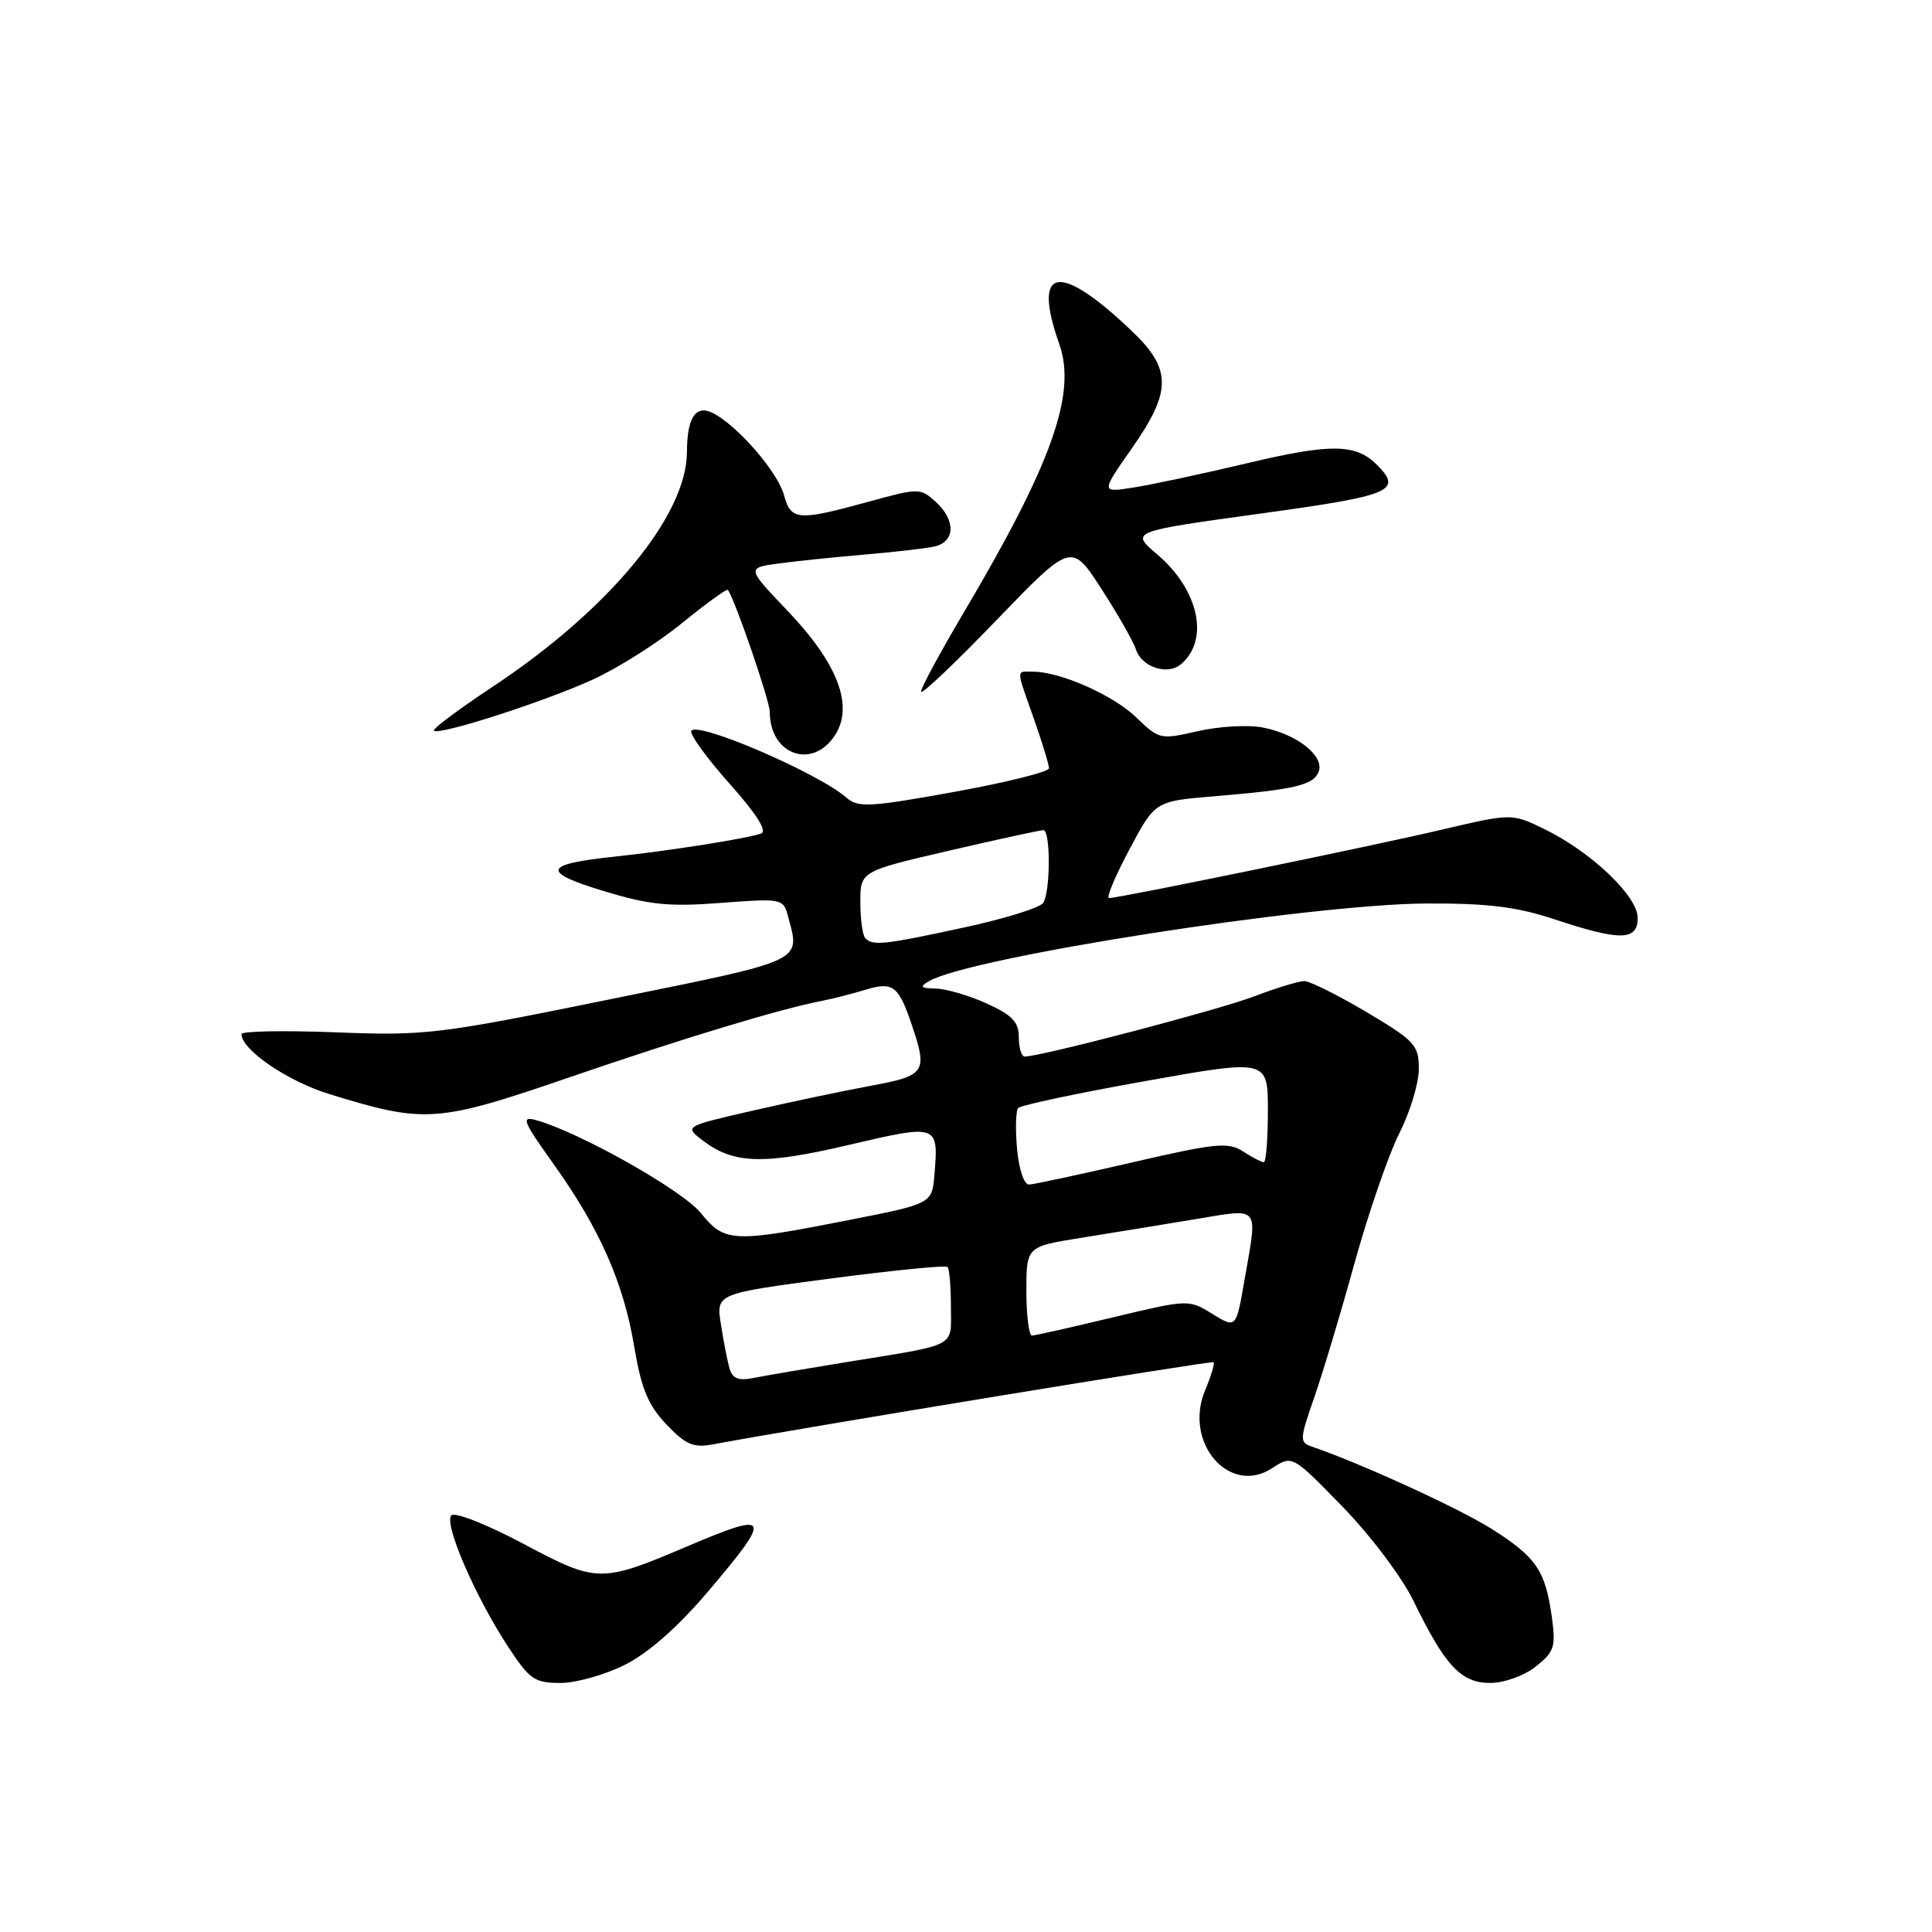 <?xml version="1.0" encoding="UTF-8" standalone="no"?>
<!DOCTYPE svg PUBLIC "-//W3C//DTD SVG 1.1//EN" "http://www.w3.org/Graphics/SVG/1.1/DTD/svg11.dtd" >
<svg xmlns="http://www.w3.org/2000/svg" xmlns:xlink="http://www.w3.org/1999/xlink" version="1.1" viewBox="0 0 256 256">
 <g >
 <path fill="currentColor"
d=" M 82.87 220.56 C 85.96 219.00 89.89 215.52 93.84 210.86 C 102.41 200.77 102.14 200.19 91.11 204.88 C 79.62 209.77 79.13 209.77 69.33 204.55 C 64.54 202.00 60.28 200.32 59.81 200.79 C 58.77 201.83 62.92 211.47 67.28 218.13 C 70.17 222.54 70.82 223.00 74.27 223.00 C 76.36 223.00 80.23 221.90 82.87 220.56 Z  M 203.48 220.84 C 205.95 218.89 206.17 218.23 205.63 214.30 C 204.78 208.11 203.57 206.34 197.69 202.61 C 193.34 199.86 180.16 193.83 173.79 191.67 C 172.19 191.13 172.22 190.69 174.10 185.30 C 175.22 182.11 177.64 174.05 179.48 167.38 C 181.33 160.71 184.00 152.96 185.42 150.16 C 186.84 147.36 188.00 143.53 188.00 141.65 C 188.00 138.48 187.49 137.92 181.08 134.11 C 177.27 131.85 173.55 130.00 172.83 130.00 C 172.10 130.00 169.07 130.92 166.11 132.05 C 161.41 133.84 137.89 140.00 135.78 140.00 C 135.35 140.00 135.00 138.85 135.00 137.45 C 135.00 135.42 134.13 134.51 130.75 132.97 C 128.41 131.91 125.38 131.02 124.00 130.99 C 121.97 130.95 121.80 130.76 123.10 130.01 C 128.53 126.83 173.63 119.79 189.00 119.72 C 197.16 119.68 200.95 120.15 206.00 121.82 C 214.72 124.71 217.00 124.67 217.00 121.62 C 217.00 118.74 210.82 112.86 204.62 109.85 C 200.32 107.76 200.32 107.76 191.02 109.94 C 181.66 112.14 148.28 119.00 146.95 119.00 C 146.55 119.00 147.76 116.11 149.64 112.58 C 153.05 106.17 153.05 106.17 160.77 105.52 C 171.56 104.63 174.05 104.04 174.73 102.25 C 175.53 100.17 171.81 97.24 167.28 96.39 C 165.32 96.02 161.45 96.25 158.68 96.89 C 153.76 98.02 153.57 97.98 150.57 95.07 C 147.52 92.11 140.49 89.00 136.87 89.00 C 134.60 89.00 134.59 88.40 137.00 95.26 C 138.10 98.39 139.00 101.33 139.00 101.80 C 139.00 102.27 133.35 103.68 126.44 104.93 C 115.29 106.95 113.70 107.04 112.19 105.72 C 108.49 102.46 92.41 95.53 91.60 96.84 C 91.34 97.26 93.61 100.40 96.64 103.81 C 100.30 107.91 101.71 110.16 100.83 110.46 C 98.89 111.13 88.44 112.77 81.43 113.51 C 71.97 114.51 71.64 115.53 79.96 118.06 C 86.06 119.91 88.62 120.17 95.52 119.64 C 103.48 119.03 103.79 119.09 104.37 121.25 C 106.06 127.54 107.00 127.09 80.99 132.38 C 58.00 137.06 56.45 137.25 44.49 136.79 C 37.62 136.52 32.00 136.63 32.00 137.02 C 32.00 139.10 38.06 143.25 43.63 144.97 C 56.34 148.89 57.88 148.79 75.54 142.72 C 90.58 137.56 103.35 133.69 109.00 132.60 C 110.38 132.33 112.94 131.68 114.70 131.14 C 118.34 130.04 119.07 130.60 120.85 135.90 C 122.94 142.08 122.62 142.54 115.34 143.88 C 111.67 144.56 104.63 146.04 99.68 147.18 C 90.68 149.25 90.68 149.25 93.09 151.10 C 97.17 154.24 101.15 154.37 112.51 151.70 C 124.30 148.94 124.37 148.96 123.82 155.64 C 123.50 159.49 123.50 159.49 112.50 161.66 C 97.11 164.69 96.02 164.64 92.88 160.75 C 90.46 157.74 76.89 150.08 71.12 148.45 C 68.99 147.85 69.22 148.45 73.37 154.27 C 79.48 162.83 82.63 169.97 84.05 178.50 C 84.98 184.02 85.87 186.18 88.29 188.73 C 90.84 191.42 91.88 191.87 94.43 191.39 C 106.79 189.10 160.56 180.27 160.81 180.50 C 160.98 180.66 160.47 182.33 159.68 184.23 C 156.79 191.15 162.91 198.25 168.57 194.54 C 171.23 192.80 171.23 192.80 177.90 199.65 C 181.62 203.48 185.77 208.99 187.30 212.14 C 191.47 220.72 193.60 223.00 197.44 223.00 C 199.30 223.00 201.93 222.06 203.48 220.84 Z  M 110.62 97.45 C 113.17 93.56 111.05 87.96 104.37 80.95 C 98.92 75.24 98.92 75.24 103.21 74.66 C 105.57 74.34 110.65 73.82 114.50 73.49 C 118.35 73.16 122.51 72.69 123.75 72.43 C 126.59 71.84 126.69 68.93 123.95 66.46 C 121.96 64.66 121.72 64.66 115.20 66.45 C 105.69 69.06 104.81 69.00 103.88 65.59 C 103.06 62.59 97.92 56.61 94.62 54.81 C 92.23 53.51 91.04 55.21 91.02 59.93 C 90.98 68.37 80.64 80.84 65.23 91.03 C 60.75 94.00 57.27 96.60 57.49 96.82 C 58.14 97.48 71.98 93.03 78.50 90.07 C 81.80 88.57 87.13 85.21 90.34 82.59 C 93.55 79.98 96.29 77.99 96.44 78.17 C 97.33 79.27 102.00 92.85 102.00 94.34 C 102.00 99.99 107.62 102.03 110.62 97.45 Z  M 145.95 78.04 C 148.14 81.43 150.19 85.03 150.52 86.05 C 151.25 88.38 154.67 89.52 156.45 88.04 C 160.30 84.84 158.88 78.18 153.34 73.46 C 149.77 70.43 149.77 70.43 166.88 68.07 C 184.47 65.66 185.91 65.05 182.43 61.57 C 179.65 58.79 176.31 58.75 165.29 61.37 C 159.36 62.78 152.56 64.23 150.18 64.60 C 145.87 65.28 145.87 65.28 149.93 59.47 C 155.29 51.83 155.29 48.92 149.94 43.83 C 140.27 34.63 136.73 35.30 140.37 45.62 C 142.67 52.18 139.38 61.43 127.71 81.15 C 124.57 86.46 122.02 91.18 122.04 91.65 C 122.07 92.12 126.56 87.86 132.02 82.19 C 141.97 71.88 141.97 71.88 145.95 78.04 Z  M 96.66 181.31 C 96.38 180.31 95.86 177.68 95.52 175.46 C 94.89 171.41 94.89 171.41 109.99 169.42 C 118.30 168.33 125.30 167.63 125.55 167.88 C 125.80 168.13 126.00 170.50 126.00 173.15 C 126.00 178.65 127.13 178.06 112.00 180.51 C 106.78 181.36 101.30 182.29 99.84 182.59 C 97.84 182.99 97.05 182.67 96.66 181.31 Z  M 136.00 171.09 C 136.00 165.18 136.00 165.18 143.25 164.02 C 147.24 163.38 153.99 162.28 158.25 161.57 C 167.14 160.11 166.66 159.52 164.89 169.68 C 163.79 176.03 163.79 176.03 160.64 174.10 C 157.51 172.16 157.46 172.17 147.50 174.55 C 142.00 175.87 137.16 176.96 136.75 176.97 C 136.34 176.99 136.00 174.34 136.00 171.09 Z  M 134.77 152.25 C 134.53 149.64 134.59 147.19 134.92 146.82 C 135.24 146.45 142.81 144.84 151.75 143.25 C 168.00 140.35 168.00 140.35 168.00 147.18 C 168.00 150.93 167.76 154.00 167.46 154.00 C 167.17 154.00 165.93 153.36 164.71 152.57 C 162.75 151.30 161.11 151.46 150.00 154.03 C 143.12 155.62 136.98 156.94 136.35 156.96 C 135.70 156.98 135.01 154.95 134.77 152.25 Z  M 114.67 124.33 C 114.30 123.97 114.00 121.82 114.00 119.56 C 114.00 115.45 114.00 115.45 125.75 112.72 C 132.21 111.22 137.84 110.00 138.25 110.00 C 139.22 110.00 139.20 118.14 138.23 119.64 C 137.83 120.27 133.12 121.74 127.77 122.89 C 117.22 125.18 115.68 125.35 114.67 124.33 Z "/>
</g>
</svg>